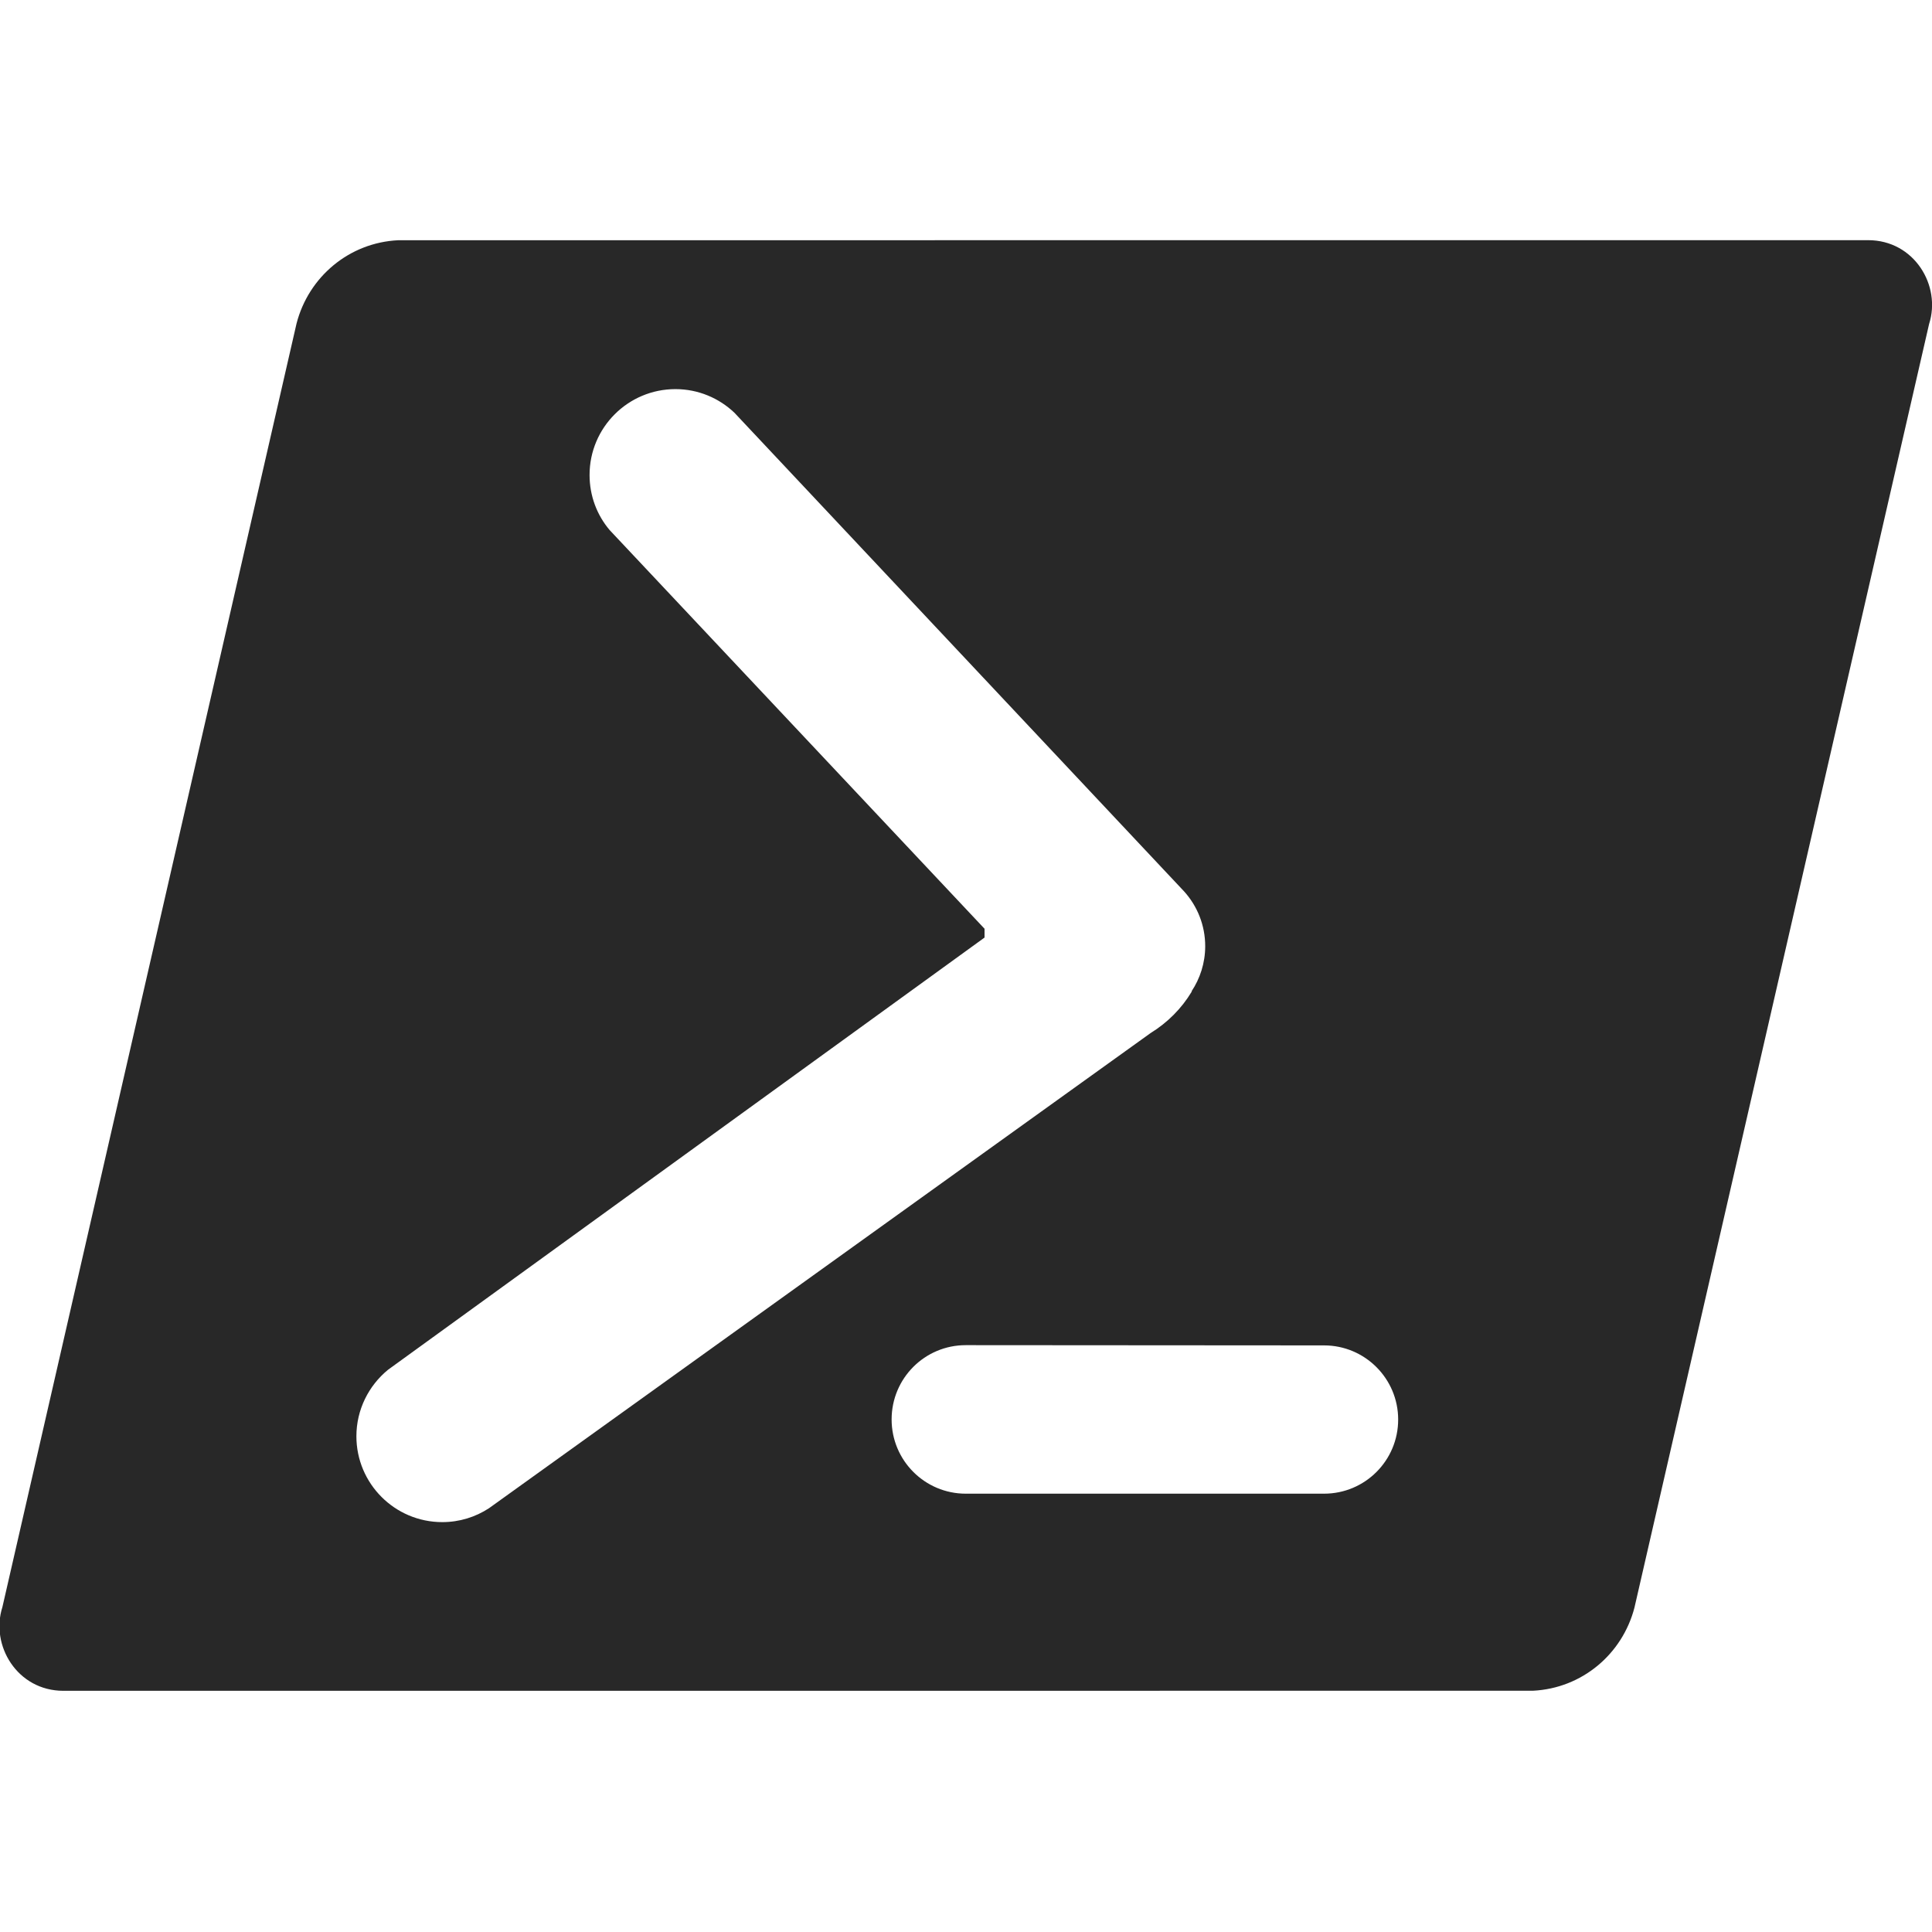 <svg width="16" height="16" version="1.1" xmlns="http://www.w3.org/2000/svg">
  <defs>
    <style id="current-color-scheme" type="text/css">.ColorScheme-Text { color:#282828; } .ColorScheme-Highlight { color:#458588; }</style>
  </defs>
  <path class="ColorScheme-Text" d="m8.005 11.14h-0.007c-0.34 0-0.614 0.275-0.614 0.615s0.275 0.615 0.614 0.615h2.967c0.34 0 0.614-0.275 0.614-0.614s-0.275-0.614-0.614-0.614h-0.006 5.34e-4zm1.862-2.929c0.071-0.106 0.114-0.236 0.114-0.375 0-0.174-0.066-0.333-0.174-0.453l5.295e-4 5.329e-4 -3.725-3.965c-0.127-0.121-0.299-0.196-0.489-0.196-0.392 0-0.711 0.318-0.711 0.711 0 0.174 0.062 0.333 0.166 0.456l3.105 3.302v0.073l-4.941 3.58c-0.159 0.131-0.261 0.329-0.261 0.55 0 0.392 0.318 0.711 0.711 0.711 0.143 0 0.275-0.042 0.387-0.115l5.479-3.935c0.141-0.087 0.257-0.204 0.34-0.342l0.003-0.005zm5.604-6.222c0.382-1.7e-5 0.607 0.376 0.505 0.694l-2.44 10.63c-0.1 0.386-0.435 0.669-0.841 0.689l-12.17 5.33e-4c-0.382 0-0.607-0.376-0.505-0.694l2.436-10.63c0.1-0.386 0.435-0.669 0.841-0.689z" fill="currentColor"/>
</svg>
